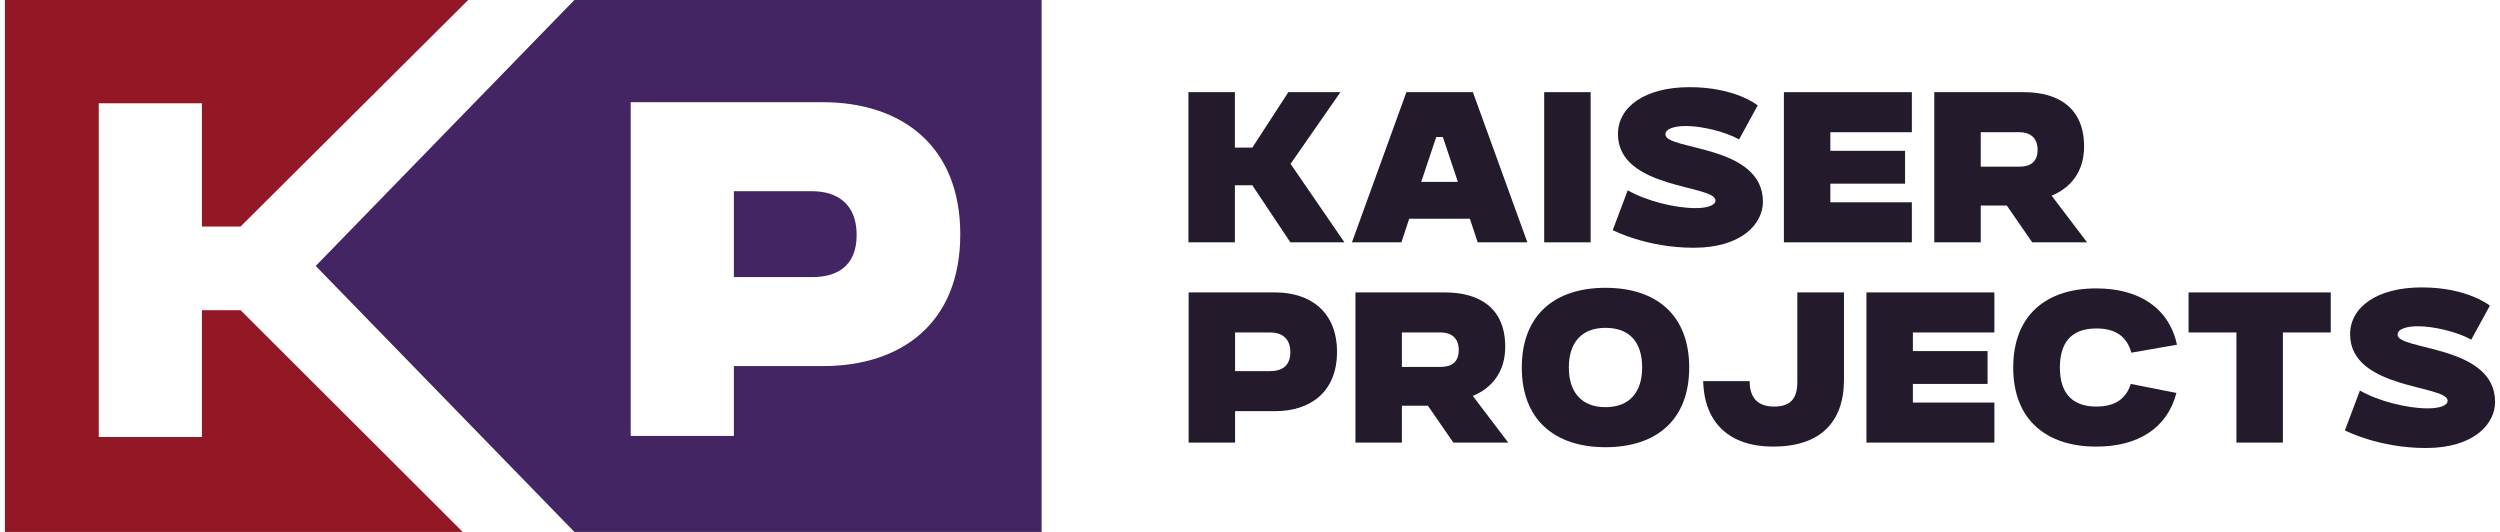 <svg width="235" height="50" viewBox="0 0 235 50" fill="none" xmlns="http://www.w3.org/2000/svg">
<path d="M220.42 40.456L221.832 36.71C223.563 37.708 226.274 38.386 228.194 38.386C229.38 38.386 230.076 38.103 230.076 37.67C230.076 36.164 220.909 36.635 220.909 31.421C220.909 28.917 223.375 27.016 227.648 27.016C231.959 27.016 234.048 28.729 234.048 28.729L232.298 31.929C230.961 31.176 228.74 30.668 227.309 30.668C226.142 30.668 225.371 30.95 225.371 31.459C225.371 32.964 234.538 32.4 234.538 37.783C234.538 39.835 232.58 42.113 228.025 42.113C223.582 42.113 220.42 40.456 220.42 40.456Z" fill="#231A2C"/>
<path d="M210.225 41.604V31.251H205.726V27.487H219.091V31.251H214.592V41.604H210.225Z" fill="#231A2C"/>
<path d="M200.292 36.089L204.584 36.936C203.718 40.268 200.951 41.981 197.055 41.981C192.33 41.981 189.243 39.44 189.243 34.546C189.243 29.651 192.311 27.11 197.055 27.11C201.045 27.11 203.869 28.917 204.64 32.4L200.349 33.153C199.935 31.666 198.899 30.875 197.055 30.875C194.702 30.875 193.629 32.212 193.629 34.546C193.629 36.861 194.702 38.216 197.055 38.216C198.843 38.216 199.859 37.463 200.292 36.089Z" fill="#231A2C"/>
<path d="M175.444 41.604V27.487H187.472V31.251H179.811V33.002H186.832V36.089H179.811V37.84H187.472V41.604H175.444Z" fill="#231A2C"/>
<path d="M160.101 35.825H164.468C164.468 37.331 165.165 38.216 166.765 38.216C168.346 38.216 168.948 37.425 168.948 35.919V27.487H173.334V35.675C173.334 39.722 171.075 41.981 166.671 41.981C162.642 41.981 160.195 39.816 160.101 35.825Z" fill="#231A2C"/>
<path d="M143.049 34.545C143.049 29.614 146.136 27.054 150.917 27.054C155.698 27.054 158.785 29.614 158.785 34.545C158.785 39.477 155.698 42.037 150.917 42.037C146.154 42.037 143.049 39.477 143.049 34.545ZM150.917 38.273C153.176 38.273 154.362 36.861 154.362 34.545C154.362 32.174 153.194 30.818 150.917 30.818C148.658 30.818 147.472 32.211 147.472 34.545C147.472 36.861 148.658 38.273 150.917 38.273Z" fill="#231A2C"/>
<path d="M127.411 41.604V27.487H135.825C139.044 27.487 141.491 28.936 141.491 32.588C141.491 34.997 140.211 36.484 138.442 37.218L141.774 41.604H136.616L134.225 38.141H131.778V41.604H127.411ZM135.43 31.251H131.778V34.489H135.43C136.484 34.489 137.124 33.999 137.124 32.908C137.124 31.684 136.315 31.251 135.43 31.251Z" fill="#231A2C"/>
<path d="M111.731 41.604V27.487H119.863C123.176 27.487 125.679 29.312 125.679 33.077C125.679 36.842 123.176 38.649 119.863 38.649H116.098V41.604H111.731ZM119.411 31.251H116.098V34.884H119.411C120.409 34.884 121.293 34.47 121.293 33.096C121.293 31.741 120.409 31.251 119.411 31.251Z" fill="#231A2C"/>
<path d="M181.823 22.78V8.663H190.237C193.455 8.663 195.903 10.112 195.903 13.764C195.903 16.173 194.623 17.66 192.853 18.395L196.185 22.78H191.027L188.637 19.317H186.19V22.78H181.823ZM189.841 12.428H186.19V15.665H189.841C190.895 15.665 191.535 15.176 191.535 14.084C191.535 12.861 190.726 12.428 189.841 12.428Z" fill="#231A2C"/>
<path d="M167.686 22.78V8.663H179.714V12.428H172.053V14.178H179.074V17.265H172.053V19.016H179.714V22.78H167.686Z" fill="#231A2C"/>
<path d="M151.597 21.633L153.009 17.887C154.741 18.885 157.451 19.562 159.371 19.562C160.557 19.562 161.254 19.28 161.254 18.847C161.254 17.341 152.087 17.812 152.087 12.598C152.087 10.094 154.552 8.193 158.825 8.193C163.136 8.193 165.225 9.906 165.225 9.906L163.475 13.106C162.138 12.353 159.917 11.845 158.487 11.845C157.32 11.845 156.548 12.127 156.548 12.635C156.548 14.141 165.715 13.576 165.715 18.96C165.715 21.012 163.757 23.289 159.202 23.289C154.76 23.289 151.597 21.633 151.597 21.633Z" fill="#231A2C"/>
<path d="M145.154 22.78V8.663H149.521V22.78H145.154Z" fill="#231A2C"/>
<path d="M127.082 22.78L132.202 8.663H138.452L143.572 22.78H138.903L138.169 20.559H132.466L131.732 22.78H127.082ZM133.595 17.096H137.04L135.628 12.879H135.007L133.595 17.096Z" fill="#231A2C"/>
<path d="M111.713 22.78V8.663H116.08V13.877H117.718L121.106 8.663H126L121.313 15.402L126.377 22.78H121.294L117.718 17.416H116.08V22.78H111.713Z" fill="#231A2C"/>
<path fill-rule="evenodd" clip-rule="evenodd" d="M44.01 0H0.462V50H43.494L22.614 29.157H18.979V41.078H9.285V9.706H18.979V21.293H22.614L44.01 0Z" fill="#931825"/>
<path fill-rule="evenodd" clip-rule="evenodd" d="M97.913 0H53.992L29.678 25L53.992 50H97.913V0ZM59.286 9.608V40.98H68.985V34.413H77.347C84.706 34.413 90.266 30.398 90.266 22.032C90.266 13.665 84.706 9.608 77.347 9.608H59.286ZM68.985 17.974H76.344C78.56 17.974 80.525 19.061 80.525 22.073C80.525 25.127 78.56 26.047 76.344 26.047H68.985V17.974Z" fill="#422562"/>
</svg>
